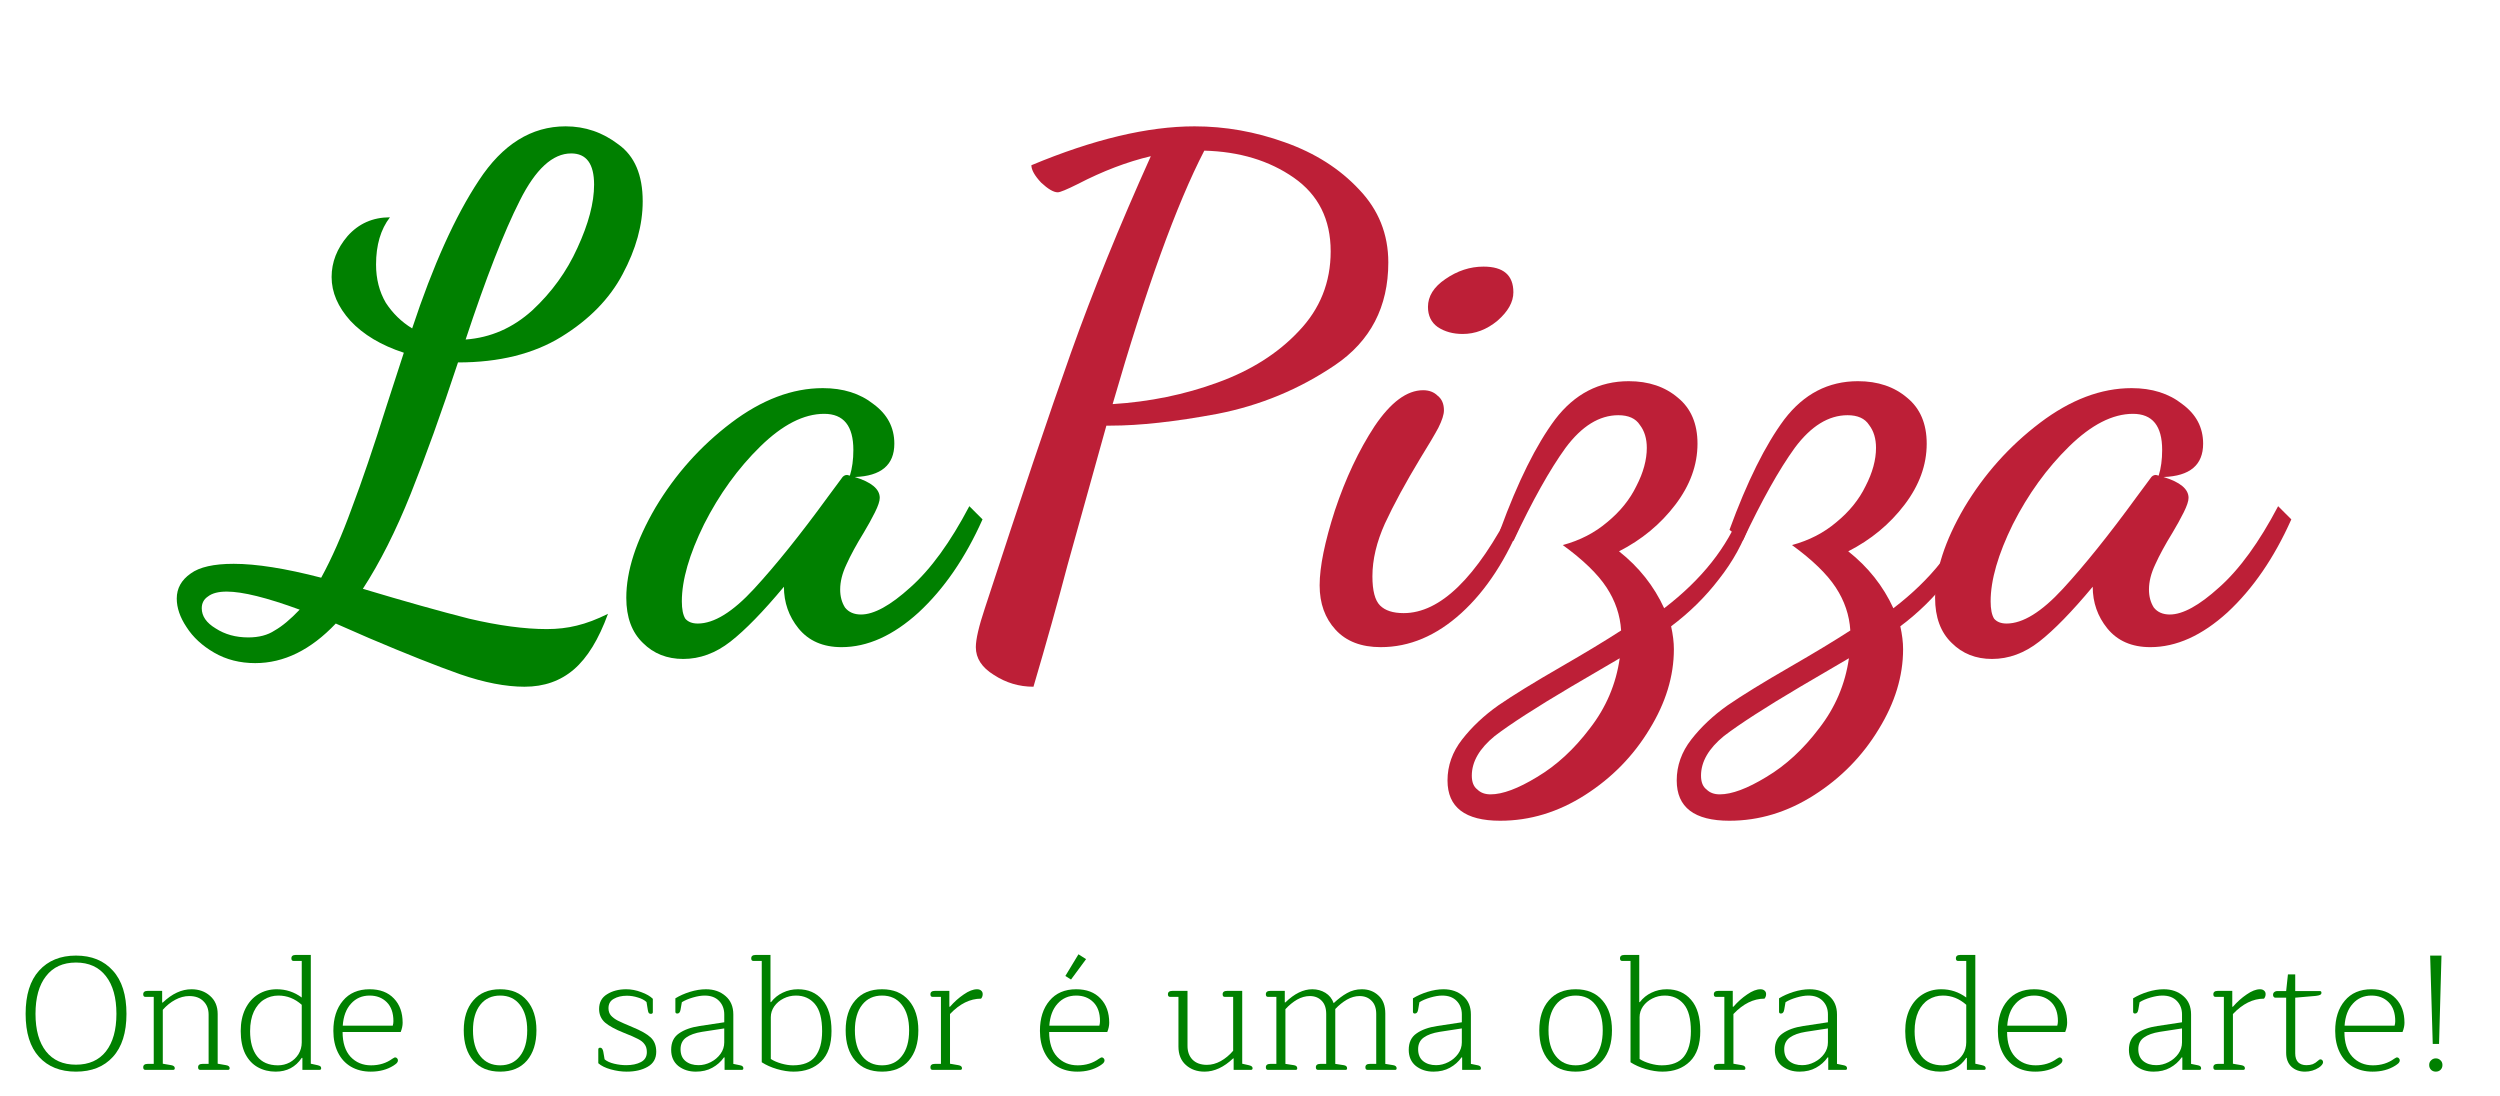 <?xml version="1.0" encoding="utf-8"?>
<svg id="master-artboard" viewBox="0 0 435.173 190.702" version="1.1" xmlns="http://www.w3.org/2000/svg" x="0px" y="0px" style="enable-background:new 0 0 336 235.2;" width="435.173px" height="190.702px" xmlns:xlink="http://www.w3.org/1999/xlink"><rect id="ee-background" x="0" y="0" width="435.173" height="190.702" style="fill: white; fill-opacity: 0; pointer-events: none;"/>














<g transform="matrix(1.174, 0, 0, 1.174, -386.28, -346.55)"><linearGradient spreadMethod="pad" y2="30%" x2="-10%" y1="120%" x1="30%" id="3d_gradient2-logo-daf2f834-cca1-4e7e-9690-d878321cc904">
    <stop id="stop733618" stop-opacity="1" stop-color="#ffffff" offset="0%"/>
    <stop id="stop733620" stop-opacity="1" stop-color="#000000" offset="100%"/>
  </linearGradient><linearGradient gradientTransform="rotate(-30)" spreadMethod="pad" y2="30%" x2="-10%" y1="120%" x1="30%" id="3d_gradient3-logo-daf2f834-cca1-4e7e-9690-d878321cc904">
    <stop id="stop733623" stop-opacity="1" stop-color="#ffffff" offset="0%"/>
    <stop id="stop733625" stop-opacity="1" stop-color="#cccccc" offset="50%"/>
    <stop id="stop733627" stop-opacity="1" stop-color="#000000" offset="100%"/>
  </linearGradient><g id="logo-group">
    <image id="container" x="272" y="144" width="480" height="480" style="display: none;" transform="translate(0 0)" xlink:href=""/>
    <g id="logo-center" transform="translate(-1.1368683772161603e-13 0)">
      <image id="icon_container" x="0" y="0" style="display: none;" xlink:href=""/>
      <g id="slogan" style="font-style:normal;font-weight:300;font-size:32px;line-height:1;font-family:Maitree;font-variant-ligatures:none;text-align:center;text-anchor:middle" transform="translate(0 0)">
        <path id="path733645" style="font-style:normal;font-weight:300;font-size:32px;line-height:1;font-family:Maitree;font-variant-ligatures:none;text-align:center;text-anchor:middle" d="m 282.117,0.352 q -4.64,0 -7.296,-2.912 -2.656,-2.912 -2.656,-8.512 0,-5.6 2.656,-8.544 2.688,-2.976 7.296,-2.976 4.64,0 7.296,2.976 2.688,2.944 2.688,8.544 0,5.568 -2.688,8.512 -2.656,2.912 -7.296,2.912 z m 0,-1.376 q 3.84,0 5.92,-2.624 2.08,-2.656 2.08,-7.424 0,-4.8 -2.08,-7.456 -2.08,-2.688 -5.92,-2.688 -3.84,0 -5.92,2.688 -2.08,2.656 -2.08,7.456 0,4.768 2.08,7.424 2.08,2.624 5.92,2.624 z" stroke-width="0" stroke-linejoin="miter" stroke-miterlimit="2" fill="#008000" stroke="#008000" transform="translate(1.7053025658242404e-13 380.968) translate(332.828 55.904) scale(0.75) translate(-272.165 22.592)"/>
        <path id="path733647" style="font-style:normal;font-weight:300;font-size:32px;line-height:1;font-family:Maitree;font-variant-ligatures:none;text-align:center;text-anchor:middle" d="m 295.829,0 q -0.416,0 -0.416,-0.512 0,-0.672 0.896,-0.672 h 1.184 v -13.248 h -1.664 q -0.416,0 -0.416,-0.512 0,-0.672 0.896,-0.672 h 2.848 v 2.304 h 0.128 q 2.752,-2.624 5.664,-2.624 2.208,0 3.68,1.312 1.504,1.312 1.504,3.584 v 9.824 l 1.664,0.288 q 0.384,0.064 0.544,0.224 0.16,0.128 0.16,0.384 0,0.32 -0.32,0.32 h -5.504 q -0.416,0 -0.416,-0.512 0,-0.672 0.896,-0.672 h 1.184 v -9.728 q 0,-1.664 -1.024,-2.656 -0.992,-1.024 -2.816,-1.024 -1.376,0 -2.752,0.736 -1.376,0.736 -2.464,1.984 v 10.656 l 1.664,0.288 q 0.384,0.064 0.544,0.224 0.16,0.128 0.16,0.384 0,0.32 -0.32,0.32 z" stroke-width="0" stroke-linejoin="miter" stroke-miterlimit="2" fill="#008000" stroke="#008000" transform="translate(1.7053025658242404e-13 380.968) translate(350.264 60.896) scale(0.75) translate(-295.413 15.936)"/>
        <path id="path733649" style="font-style:normal;font-weight:300;font-size:32px;line-height:1;font-family:Maitree;font-variant-ligatures:none;text-align:center;text-anchor:middle" d="m 321.6,0.352 q -1.952,0 -3.52,-0.864 -1.568,-0.864 -2.496,-2.656 -0.896,-1.824 -0.896,-4.512 0,-2.496 0.896,-4.352 0.928,-1.888 2.528,-2.88 1.632,-1.024 3.712,-1.024 2.72,0 4.928,1.632 v -7.232 h -1.632 q -0.416,0 -0.416,-0.512 0,-0.672 0.864,-0.672 h 2.976 v 21.504 l 1.312,0.288 q 0.416,0.096 0.576,0.224 0.16,0.128 0.16,0.384 0,0.32 -0.32,0.32 h -3.392 v -2.368 h -0.128 q -1.824,2.72 -5.152,2.72 z m 0.448,-1.248 q 1.248,0 2.336,-0.576 1.088,-0.608 1.728,-1.632 0.64,-1.056 0.64,-2.336 v -7.424 q -2.048,-1.824 -4.608,-1.824 -1.568,0 -2.848,0.8 -1.248,0.768 -2.016,2.368 -0.736,1.6 -0.736,3.872 0,3.168 1.376,4.96 1.408,1.792 4.128,1.792 z" stroke-width="0" stroke-linejoin="miter" stroke-miterlimit="2" fill="#008000" stroke="#008000" transform="translate(1.7053025658242404e-13 380.968) translate(364.72 55.808) scale(0.75) translate(-314.688 22.72)"/>
        <path id="path733651" style="font-style:normal;font-weight:300;font-size:32px;line-height:1;font-family:Maitree;font-variant-ligatures:none;text-align:center;text-anchor:middle" d="m 340.394,0.352 q -2.24,0 -3.936,-0.992 -1.664,-0.992 -2.56,-2.816 -0.896,-1.824 -0.896,-4.256 0,-3.712 1.888,-5.952 1.888,-2.272 5.28,-2.272 3.072,0 4.8,1.824 1.728,1.792 1.728,4.8 0,0.864 -0.384,1.824 h -11.488 q 0,3.168 1.568,4.896 1.6,1.696 4.064,1.696 2.432,0 4.224,-1.312 0.064,-0.032 0.224,-0.128 0.16,-0.128 0.32,-0.128 0.224,0 0.384,0.192 0.16,0.16 0.16,0.416 0,0.256 -0.224,0.512 -0.224,0.224 -0.672,0.512 -1.888,1.184 -4.48,1.184 z m 4.352,-9.088 q 0.128,-0.448 0.128,-0.896 0,-2.432 -1.312,-3.744 -1.312,-1.312 -3.392,-1.312 -2.24,0 -3.68,1.6 -1.44,1.568 -1.632,4.352 z" stroke-width="0" stroke-linejoin="miter" stroke-miterlimit="2" fill="#008000" stroke="#008000" transform="translate(1.7053025658242404e-13 380.968) translate(378.456 60.896) scale(0.75) translate(-333.002 15.936)"/>
        <path id="path733653" style="font-style:normal;font-weight:300;font-size:32px;line-height:1;font-family:Maitree;font-variant-ligatures:none;text-align:center;text-anchor:middle" d="m 365.982,0.352 q -3.424,0 -5.312,-2.176 -1.888,-2.208 -1.888,-5.984 0,-3.744 1.888,-5.92 1.888,-2.208 5.312,-2.208 3.392,0 5.28,2.208 1.888,2.176 1.888,5.92 0,3.776 -1.888,5.984 -1.888,2.176 -5.28,2.176 z m 0,-1.248 q 2.496,0 3.904,-1.824 1.44,-1.824 1.44,-5.088 0,-3.232 -1.44,-5.056 -1.408,-1.824 -3.904,-1.824 -2.496,0 -3.936,1.824 -1.44,1.824 -1.44,5.056 0,3.264 1.44,5.088 1.44,1.824 3.936,1.824 z" stroke-width="0" stroke-linejoin="miter" stroke-miterlimit="2" fill="#008000" stroke="#008000" transform="translate(1.7053025658242404e-13 380.968) translate(397.791 60.896) scale(0.75) translate(-358.782 15.936)"/>
        <path id="path733655" style="font-style:normal;font-weight:300;font-size:32px;line-height:1;font-family:Maitree;font-variant-ligatures:none;text-align:center;text-anchor:middle" d="m 390.978,0.352 q -1.504,0 -3.136,-0.448 -1.6,-0.448 -2.464,-1.216 v -2.72 q 0,-0.352 0.384,-0.352 0.448,0 0.608,0.8 l 0.256,1.504 q 0.672,0.576 1.888,0.864 1.216,0.288 2.368,0.288 1.76,0 2.912,-0.608 1.184,-0.608 1.184,-1.984 0,-0.96 -0.448,-1.536 -0.416,-0.608 -1.312,-1.056 -0.896,-0.48 -2.784,-1.216 -2.496,-0.992 -3.712,-2.016 -1.184,-1.056 -1.184,-2.688 0,-1.952 1.568,-2.912 1.568,-0.992 3.808,-0.992 1.472,0 2.976,0.576 1.504,0.544 2.272,1.312 v 2.656 q 0,0.128 -0.096,0.224 -0.096,0.096 -0.288,0.096 -0.256,0 -0.416,-0.16 -0.128,-0.192 -0.192,-0.608 l -0.256,-1.568 q -0.608,-0.576 -1.696,-0.896 -1.088,-0.352 -2.176,-0.352 -1.536,0 -2.592,0.608 -1.056,0.576 -1.056,1.856 0,0.864 0.48,1.44 0.512,0.576 1.376,1.024 0.896,0.448 2.816,1.248 2.592,1.056 3.68,2.08 1.088,1.024 1.088,2.816 0,2.016 -1.696,2.976 -1.664,0.96 -4.16,0.96 z" stroke-width="0" stroke-linejoin="miter" stroke-miterlimit="2" fill="#008000" stroke="#008000" transform="translate(1.7053025658242404e-13 380.968) translate(417.738 60.896) scale(0.75) translate(-385.378 15.936)"/>
        <path id="path733657" style="font-style:normal;font-weight:300;font-size:32px;line-height:1;font-family:Maitree;font-variant-ligatures:none;text-align:center;text-anchor:middle" d="m 404.649,0.352 q -2.016,0 -3.456,-1.12 -1.408,-1.152 -1.408,-3.2 0,-2.176 1.536,-3.232 1.536,-1.088 4.096,-1.472 l 4.864,-0.736 v -1.536 q 0,-1.632 -1.024,-2.688 -1.024,-1.056 -2.848,-1.056 -1.024,0 -2.336,0.384 -1.312,0.384 -2.176,0.928 l -0.256,1.472 q -0.128,0.768 -0.64,0.768 -0.384,0 -0.384,-0.352 v -2.656 q 1.248,-0.768 2.88,-1.28 1.664,-0.512 3.168,-0.512 2.336,0 3.872,1.344 1.536,1.312 1.536,3.648 v 9.76 l 1.248,0.256 q 0.416,0.064 0.576,0.224 0.16,0.128 0.16,0.384 0,0.32 -0.288,0.32 h -3.424 v -2.464 h -0.128 q -0.896,1.28 -2.304,2.048 -1.376,0.768 -3.264,0.768 z m 0.544,-1.28 q 1.248,0 2.432,-0.608 1.184,-0.608 1.92,-1.632 0.736,-1.024 0.736,-2.272 v -2.752 l -4.384,0.672 q -2.016,0.32 -3.136,1.12 -1.12,0.8 -1.12,2.304 0,1.568 0.992,2.368 0.992,0.8 2.56,0.8 z" stroke-width="0" stroke-linejoin="miter" stroke-miterlimit="2" fill="#008000" stroke="#008000" transform="translate(1.7053025658242404e-13 380.968) translate(428.543 60.896) scale(0.75) translate(-399.785 15.936)"/>
        <path id="path733659" style="font-style:normal;font-weight:300;font-size:32px;line-height:1;font-family:Maitree;font-variant-ligatures:none;text-align:center;text-anchor:middle" d="m 423.996,0.352 q -1.536,0 -3.296,-0.512 -1.728,-0.512 -3.008,-1.344 v -20.032 h -1.664 q -0.416,0 -0.416,-0.512 0,-0.672 0.896,-0.672 h 2.912 v 9.312 l 0.096,0.032 q 0.96,-1.248 2.336,-1.888 1.376,-0.672 3.008,-0.672 3.008,0 4.8,2.08 1.824,2.08 1.824,6.176 0,4 -2.048,6.016 -2.048,2.016 -5.44,2.016 z m -0.128,-1.248 q 3.008,0 4.384,-1.728 1.376,-1.76 1.376,-5.024 0,-3.68 -1.408,-5.344 -1.408,-1.696 -3.776,-1.696 -1.28,0 -2.432,0.576 -1.152,0.576 -1.856,1.568 -0.672,0.992 -0.672,2.112 v 8.288 q 0.864,0.544 2.08,0.896 1.248,0.352 2.304,0.352 z" stroke-width="0" stroke-linejoin="miter" stroke-miterlimit="2" fill="#008000" stroke="#008000" transform="translate(1.7053025658242404e-13 380.968) translate(440.413 55.808) scale(0.75) translate(-415.612 22.72)"/>
        <path id="path733661" style="font-style:normal;font-weight:300;font-size:32px;line-height:1;font-family:Maitree;font-variant-ligatures:none;text-align:center;text-anchor:middle" d="m 441.482,0.352 q -3.424,0 -5.312,-2.176 -1.888,-2.208 -1.888,-5.984 0,-3.744 1.888,-5.92 1.888,-2.208 5.312,-2.208 3.392,0 5.28,2.208 1.888,2.176 1.888,5.92 0,3.776 -1.888,5.984 -1.888,2.176 -5.28,2.176 z m 0,-1.248 q 2.496,0 3.904,-1.824 1.44,-1.824 1.44,-5.088 0,-3.232 -1.44,-5.056 -1.408,-1.824 -3.904,-1.824 -2.496,0 -3.936,1.824 -1.44,1.824 -1.44,5.056 0,3.264 1.44,5.088 1.44,1.824 3.936,1.824 z" stroke-width="0" stroke-linejoin="miter" stroke-miterlimit="2" fill="#008000" stroke="#008000" transform="translate(1.7053025658242404e-13 380.968) translate(454.416 60.896) scale(0.75) translate(-434.282 15.936)"/>
        <path id="path733663" style="font-style:normal;font-weight:300;font-size:32px;line-height:1;font-family:Maitree;font-variant-ligatures:none;text-align:center;text-anchor:middle" d="m 451.454,0 q -0.416,0 -0.416,-0.512 0,-0.672 0.896,-0.672 h 1.184 v -13.248 h -1.664 q -0.416,0 -0.416,-0.512 0,-0.672 0.896,-0.672 h 2.848 v 3.136 h 0.128 q 1.248,-1.44 2.72,-2.432 1.472,-1.024 2.624,-1.024 0.512,0 0.8,0.256 0.32,0.256 0.32,0.704 0,0.512 -0.32,0.896 -3.264,0 -6.144,3.04 v 9.824 l 1.664,0.288 q 0.384,0.064 0.544,0.224 0.16,0.128 0.16,0.384 0,0.32 -0.32,0.32 z" stroke-width="0" stroke-linejoin="miter" stroke-miterlimit="2" fill="#008000" stroke="#008000" transform="translate(1.7053025658242404e-13 380.968) translate(466.983 60.896) scale(0.75) translate(-451.038 15.936)"/>
        <path id="path733665" style="font-style:normal;font-weight:300;font-size:32px;line-height:1;font-family:Maitree;font-variant-ligatures:none;text-align:center;text-anchor:middle" d="m 477.713,-18.56 2.592,-4.288 1.504,0.96 -2.976,4.032 z m 2.368,18.912 q -2.24,0 -3.936,-0.992 -1.664,-0.992 -2.56,-2.816 -0.896,-1.824 -0.896,-4.256 0,-3.712 1.888,-5.952 1.888,-2.272 5.28,-2.272 3.072,0 4.8,1.824 1.728,1.792 1.728,4.8 0,0.864 -0.384,1.824 h -11.488 q 0,3.168 1.568,4.896 1.6,1.696 4.064,1.696 2.432,0 4.224,-1.312 0.064,-0.032 0.224,-0.128 0.16,-0.128 0.32,-0.128 0.224,0 0.384,0.192 0.16,0.16 0.16,0.416 0,0.256 -0.224,0.512 -0.224,0.224 -0.672,0.512 -1.888,1.184 -4.48,1.184 z m 4.352,-9.088 q 0.128,-0.448 0.128,-0.896 0,-2.432 -1.312,-3.744 -1.312,-1.312 -3.392,-1.312 -2.24,0 -3.68,1.6 -1.44,1.568 -1.632,4.352 z" stroke-width="0" stroke-linejoin="miter" stroke-miterlimit="2" fill="#008000" stroke="#008000" transform="translate(1.7053025658242404e-13 380.968) translate(483.221 55.712) scale(0.75) translate(-472.689 22.848)"/>
        <path id="path733667" style="font-style:normal;font-weight:300;font-size:32px;line-height:1;font-family:Maitree;font-variant-ligatures:none;text-align:center;text-anchor:middle" d="m 505.222,0.352 q -2.208,0 -3.68,-1.312 -1.472,-1.312 -1.472,-3.648 v -9.824 h -1.664 q -0.416,0 -0.416,-0.512 0,-0.672 0.896,-0.672 h 2.976 v 10.88 q 0,1.696 0.992,2.72 1.024,1.024 2.848,1.024 1.376,0 2.72,-0.736 1.376,-0.768 2.464,-2.048 v -10.656 h -1.664 q -0.416,0 -0.416,-0.512 0,-0.672 0.896,-0.672 h 2.976 v 14.4 l 1.28,0.288 q 0.416,0.096 0.576,0.224 0.192,0.128 0.192,0.384 0,0.32 -0.32,0.32 h -3.424 v -2.272 h -0.096 q -2.752,2.624 -5.664,2.624 z" stroke-width="0" stroke-linejoin="miter" stroke-miterlimit="2" fill="#008000" stroke="#008000" transform="translate(1.7053025658242404e-13 380.968) translate(502.197 61.136) scale(0.75) translate(-497.99 15.616)"/>
        <path id="path733669" style="font-style:normal;font-weight:300;font-size:32px;line-height:1;font-family:Maitree;font-variant-ligatures:none;text-align:center;text-anchor:middle" d="m 517.767,0 q -0.416,0 -0.416,-0.512 0,-0.672 0.896,-0.672 h 1.184 v -13.248 h -1.664 q -0.416,0 -0.416,-0.512 0,-0.672 0.896,-0.672 h 2.848 v 2.272 h 0.128 q 2.656,-2.592 5.312,-2.592 1.44,0 2.592,0.704 1.152,0.704 1.632,2.048 1.312,-1.248 2.624,-1.984 1.344,-0.768 2.944,-0.768 1.984,0 3.296,1.248 1.344,1.216 1.344,3.552 v 9.952 l 1.568,0.256 q 0.384,0.064 0.512,0.224 0.16,0.128 0.16,0.384 0,0.32 -0.288,0.32 h -5.472 q -0.416,0 -0.416,-0.512 0,-0.672 0.896,-0.672 h 1.248 v -9.856 q 0,-1.728 -0.928,-2.624 -0.896,-0.928 -2.368,-0.928 -1.248,0 -2.496,0.704 -1.216,0.704 -2.304,1.856 v 10.848 l 1.664,0.256 q 0.672,0.096 0.672,0.608 0,0.32 -0.288,0.32 h -5.472 q -0.416,0 -0.416,-0.512 0,-0.672 0.896,-0.672 h 1.152 v -9.856 q 0,-1.728 -0.896,-2.624 -0.896,-0.928 -2.336,-0.928 -1.28,0 -2.528,0.704 -1.216,0.704 -2.304,1.888 v 10.816 l 1.664,0.256 q 0.672,0.096 0.672,0.608 0,0.32 -0.288,0.32 z" stroke-width="0" stroke-linejoin="miter" stroke-miterlimit="2" fill="#008000" stroke="#008000" transform="translate(1.7053025658242404e-13 380.968) translate(516.717 60.896) scale(0.75) translate(-517.351 15.936)"/>
        <path id="path733671" style="font-style:normal;font-weight:300;font-size:32px;line-height:1;font-family:Maitree;font-variant-ligatures:none;text-align:center;text-anchor:middle" d="m 550.462,0.352 q -2.016,0 -3.456,-1.12 -1.408,-1.152 -1.408,-3.2 0,-2.176 1.536,-3.232 1.536,-1.088 4.096,-1.472 l 4.864,-0.736 v -1.536 q 0,-1.632 -1.024,-2.688 -1.024,-1.056 -2.848,-1.056 -1.024,0 -2.336,0.384 -1.312,0.384 -2.176,0.928 l -0.256,1.472 q -0.128,0.768 -0.64,0.768 -0.384,0 -0.384,-0.352 v -2.656 q 1.248,-0.768 2.88,-1.28 1.664,-0.512 3.168,-0.512 2.336,0 3.872,1.344 1.536,1.312 1.536,3.648 v 9.76 l 1.248,0.256 q 0.416,0.064 0.576,0.224 0.16,0.128 0.16,0.384 0,0.32 -0.288,0.32 h -3.424 v -2.464 h -0.128 q -0.896,1.28 -2.304,2.048 -1.376,0.768 -3.264,0.768 z m 0.544,-1.28 q 1.248,0 2.432,-0.608 1.184,-0.608 1.92,-1.632 0.736,-1.024 0.736,-2.272 v -2.752 l -4.384,0.672 q -2.016,0.32 -3.136,1.12 -1.12,0.8 -1.12,2.304 0,1.568 0.992,2.368 0.992,0.8 2.56,0.8 z" stroke-width="0" stroke-linejoin="miter" stroke-miterlimit="2" fill="#008000" stroke="#008000" transform="translate(1.7053025658242404e-13 380.968) translate(537.903 60.896) scale(0.75) translate(-545.598 15.936)"/>
        <path id="path733673" style="font-style:normal;font-weight:300;font-size:32px;line-height:1;font-family:Maitree;font-variant-ligatures:none;text-align:center;text-anchor:middle" d="m 578.607,0.352 q -3.424,0 -5.312,-2.176 -1.888,-2.208 -1.888,-5.984 0,-3.744 1.888,-5.92 1.888,-2.208 5.312,-2.208 3.392,0 5.28,2.208 1.888,2.176 1.888,5.92 0,3.776 -1.888,5.984 -1.888,2.176 -5.28,2.176 z m 0,-1.248 q 2.496,0 3.904,-1.824 1.44,-1.824 1.44,-5.088 0,-3.232 -1.44,-5.056 -1.408,-1.824 -3.904,-1.824 -2.496,0 -3.936,1.824 -1.44,1.824 -1.44,5.056 0,3.264 1.44,5.088 1.44,1.824 3.936,1.824 z" stroke-width="0" stroke-linejoin="miter" stroke-miterlimit="2" fill="#008000" stroke="#008000" transform="translate(1.7053025658242404e-13 380.968) translate(557.26 60.896) scale(0.75) translate(-571.407 15.936)"/>
        <path id="path733675" style="font-style:normal;font-weight:300;font-size:32px;line-height:1;font-family:Maitree;font-variant-ligatures:none;text-align:center;text-anchor:middle" d="m 595.746,0.352 q -1.536,0 -3.296,-0.512 -1.728,-0.512 -3.008,-1.344 v -20.032 h -1.664 q -0.416,0 -0.416,-0.512 0,-0.672 0.896,-0.672 h 2.912 v 9.312 l 0.096,0.032 q 0.96,-1.248 2.336,-1.888 1.376,-0.672 3.008,-0.672 3.008,0 4.8,2.08 1.824,2.08 1.824,6.176 0,4 -2.048,6.016 -2.048,2.016 -5.44,2.016 z m -0.128,-1.248 q 3.008,0 4.384,-1.728 1.376,-1.76 1.376,-5.024 0,-3.68 -1.408,-5.344 -1.408,-1.696 -3.776,-1.696 -1.28,0 -2.432,0.576 -1.152,0.576 -1.856,1.568 -0.672,0.992 -0.672,2.112 v 8.288 q 0.864,0.544 2.08,0.896 1.248,0.352 2.304,0.352 z" stroke-width="0" stroke-linejoin="miter" stroke-miterlimit="2" fill="#008000" stroke="#008000" transform="translate(1.7053025658242404e-13 380.968) translate(569.226 55.808) scale(0.75) translate(-587.362 22.72)"/>
        <path id="path733677" style="font-style:normal;font-weight:300;font-size:32px;line-height:1;font-family:Maitree;font-variant-ligatures:none;text-align:center;text-anchor:middle" d="m 606.329,0 q -0.416,0 -0.416,-0.512 0,-0.672 0.896,-0.672 h 1.184 v -13.248 h -1.664 q -0.416,0 -0.416,-0.512 0,-0.672 0.896,-0.672 h 2.848 v 3.136 h 0.128 q 1.248,-1.44 2.72,-2.432 1.472,-1.024 2.624,-1.024 0.512,0 0.8,0.256 0.32,0.256 0.32,0.704 0,0.512 -0.32,0.896 -3.264,0 -6.144,3.04 v 9.824 l 1.664,0.288 q 0.384,0.064 0.544,0.224 0.16,0.128 0.16,0.384 0,0.32 -0.32,0.32 z" stroke-width="0" stroke-linejoin="miter" stroke-miterlimit="2" fill="#008000" stroke="#008000" transform="translate(1.7053025658242404e-13 380.968) translate(583.139 60.896) scale(0.75) translate(-605.913 15.936)"/>
        <path id="path733679" style="font-style:normal;font-weight:300;font-size:32px;line-height:1;font-family:Maitree;font-variant-ligatures:none;text-align:center;text-anchor:middle" d="m 622.837,0.352 q -2.016,0 -3.456,-1.12 -1.408,-1.152 -1.408,-3.2 0,-2.176 1.536,-3.232 1.536,-1.088 4.096,-1.472 l 4.864,-0.736 v -1.536 q 0,-1.632 -1.024,-2.688 -1.024,-1.056 -2.848,-1.056 -1.024,0 -2.336,0.384 -1.312,0.384 -2.176,0.928 l -0.256,1.472 q -0.128,0.768 -0.64,0.768 -0.384,0 -0.384,-0.352 v -2.656 q 1.248,-0.768 2.88,-1.28 1.664,-0.512 3.168,-0.512 2.336,0 3.872,1.344 1.536,1.312 1.536,3.648 v 9.76 l 1.248,0.256 q 0.416,0.064 0.576,0.224 0.16,0.128 0.16,0.384 0,0.32 -0.288,0.32 h -3.424 v -2.464 h -0.128 q -0.896,1.28 -2.304,2.048 -1.376,0.768 -3.264,0.768 z m 0.544,-1.28 q 1.248,0 2.432,-0.608 1.184,-0.608 1.92,-1.632 0.736,-1.024 0.736,-2.272 v -2.752 l -4.384,0.672 q -2.016,0.32 -3.136,1.12 -1.12,0.8 -1.12,2.304 0,1.568 0.992,2.368 0.992,0.8 2.56,0.8 z" stroke-width="0" stroke-linejoin="miter" stroke-miterlimit="2" fill="#008000" stroke="#008000" transform="translate(1.7053025658242404e-13 380.968) translate(592.184 60.896) scale(0.75) translate(-617.973 15.936)"/>
        <path id="path733681" style="font-style:normal;font-weight:300;font-size:32px;line-height:1;font-family:Maitree;font-variant-ligatures:none;text-align:center;text-anchor:middle" d="m 650.662,0.352 q -1.952,0 -3.52,-0.864 -1.568,-0.864 -2.496,-2.656 -0.896,-1.824 -0.896,-4.512 0,-2.496 0.896,-4.352 0.928,-1.888 2.528,-2.88 1.632,-1.024 3.712,-1.024 2.72,0 4.928,1.632 v -7.232 h -1.632 q -0.416,0 -0.416,-0.512 0,-0.672 0.864,-0.672 h 2.976 v 21.504 l 1.312,0.288 q 0.416,0.096 0.576,0.224 0.16,0.128 0.16,0.384 0,0.32 -0.32,0.32 h -3.392 v -2.368 h -0.128 q -1.824,2.72 -5.152,2.72 z m 0.448,-1.248 q 1.248,0 2.336,-0.576 1.088,-0.608 1.728,-1.632 0.64,-1.056 0.64,-2.336 v -7.424 q -2.048,-1.824 -4.608,-1.824 -1.568,0 -2.848,0.8 -1.248,0.768 -2.016,2.368 -0.736,1.6 -0.736,3.872 0,3.168 1.376,4.96 1.408,1.792 4.128,1.792 z" stroke-width="0" stroke-linejoin="miter" stroke-miterlimit="2" fill="#008000" stroke="#008000" transform="translate(1.7053025658242404e-13 380.968) translate(611.517 55.808) scale(0.75) translate(-643.75 22.72)"/>
        <path id="path733683" style="font-style:normal;font-weight:300;font-size:32px;line-height:1;font-family:Maitree;font-variant-ligatures:none;text-align:center;text-anchor:middle" d="m 669.456,0.352 q -2.24,0 -3.936,-0.992 -1.664,-0.992 -2.56,-2.816 -0.896,-1.824 -0.896,-4.256 0,-3.712 1.888,-5.952 1.888,-2.272 5.28,-2.272 3.072,0 4.8,1.824 1.728,1.792 1.728,4.8 0,0.864 -0.384,1.824 h -11.488 q 0,3.168 1.568,4.896 1.6,1.696 4.064,1.696 2.432,0 4.224,-1.312 0.064,-0.032 0.224,-0.128 0.16,-0.128 0.32,-0.128 0.224,0 0.384,0.192 0.16,0.16 0.16,0.416 0,0.256 -0.224,0.512 -0.224,0.224 -0.672,0.512 -1.888,1.184 -4.48,1.184 z m 4.352,-9.088 q 0.128,-0.448 0.128,-0.896 0,-2.432 -1.312,-3.744 -1.312,-1.312 -3.392,-1.312 -2.24,0 -3.68,1.6 -1.44,1.568 -1.632,4.352 z" stroke-width="0" stroke-linejoin="miter" stroke-miterlimit="2" fill="#008000" stroke="#008000" transform="translate(1.7053025658242404e-13 380.968) translate(625.252 60.896) scale(0.75) translate(-662.064 15.936)"/>
        <path id="path733685" style="font-style:normal;font-weight:300;font-size:32px;line-height:1;font-family:Maitree;font-variant-ligatures:none;text-align:center;text-anchor:middle" d="m 692.837,0.352 q -2.016,0 -3.456,-1.12 -1.408,-1.152 -1.408,-3.2 0,-2.176 1.536,-3.232 1.536,-1.088 4.096,-1.472 l 4.864,-0.736 v -1.536 q 0,-1.632 -1.024,-2.688 -1.024,-1.056 -2.848,-1.056 -1.024,0 -2.336,0.384 -1.312,0.384 -2.176,0.928 l -0.256,1.472 q -0.128,0.768 -0.64,0.768 -0.384,0 -0.384,-0.352 v -2.656 q 1.248,-0.768 2.88,-1.28 1.664,-0.512 3.168,-0.512 2.336,0 3.872,1.344 1.536,1.312 1.536,3.648 v 9.76 l 1.248,0.256 q 0.416,0.064 0.576,0.224 0.16,0.128 0.16,0.384 0,0.32 -0.288,0.32 h -3.424 v -2.464 h -0.128 q -0.896,1.28 -2.304,2.048 -1.376,0.768 -3.264,0.768 z m 0.544,-1.28 q 1.248,0 2.432,-0.608 1.184,-0.608 1.92,-1.632 0.736,-1.024 0.736,-2.272 v -2.752 l -4.384,0.672 q -2.016,0.32 -3.136,1.12 -1.12,0.8 -1.12,2.304 0,1.568 0.992,2.368 0.992,0.8 2.56,0.8 z" stroke-width="0" stroke-linejoin="miter" stroke-miterlimit="2" fill="#008000" stroke="#008000" transform="translate(1.7053025658242404e-13 380.968) translate(644.684 60.896) scale(0.75) translate(-687.973 15.936)"/>
        <path id="path733687" style="font-style:normal;font-weight:300;font-size:32px;line-height:1;font-family:Maitree;font-variant-ligatures:none;text-align:center;text-anchor:middle" d="m 705.079,0 q -0.416,0 -0.416,-0.512 0,-0.672 0.896,-0.672 h 1.184 v -13.248 h -1.664 q -0.416,0 -0.416,-0.512 0,-0.672 0.896,-0.672 h 2.848 v 3.136 h 0.128 q 1.248,-1.44 2.72,-2.432 1.472,-1.024 2.624,-1.024 0.512,0 0.8,0.256 0.32,0.256 0.32,0.704 0,0.512 -0.32,0.896 -3.264,0 -6.144,3.04 v 9.824 l 1.664,0.288 q 0.384,0.064 0.544,0.224 0.16,0.128 0.16,0.384 0,0.32 -0.32,0.32 z" stroke-width="0" stroke-linejoin="miter" stroke-miterlimit="2" fill="#008000" stroke="#008000" transform="translate(1.7053025658242404e-13 380.968) translate(657.202 60.896) scale(0.75) translate(-704.663 15.936)"/>
        <path id="path733689" style="font-style:normal;font-weight:300;font-size:32px;line-height:1;font-family:Maitree;font-variant-ligatures:none;text-align:center;text-anchor:middle" d="m 722.771,0.352 q -1.6,0 -2.656,-0.96 -1.056,-0.992 -1.056,-2.784 v -10.88 h -2.176 q -0.16,0 -0.288,-0.16 -0.128,-0.16 -0.128,-0.384 0,-0.352 0.224,-0.544 0.256,-0.224 0.672,-0.224 h 1.696 l 0.352,-3.296 h 1.44 v 3.296 h 4.864 q 0.32,0 0.32,0.352 0,0.288 -0.288,0.416 -0.256,0.128 -0.832,0.192 l -4.064,0.352 v 11.008 q 0,1.152 0.576,1.76 0.608,0.576 1.632,0.576 0.704,0 1.248,-0.192 0.544,-0.224 1.024,-0.672 0.288,-0.288 0.512,-0.288 0.224,0 0.352,0.16 0.16,0.128 0.16,0.416 0,0.224 -0.224,0.512 -0.224,0.288 -0.608,0.544 -1.248,0.8 -2.752,0.8 z" stroke-width="0" stroke-linejoin="miter" stroke-miterlimit="2" fill="#008000" stroke="#008000" transform="translate(1.7053025658242404e-13 380.968) translate(666.054 58.688) scale(0.75) translate(-716.467 18.88)"/>
        <path id="path733691" style="font-style:normal;font-weight:300;font-size:32px;line-height:1;font-family:Maitree;font-variant-ligatures:none;text-align:center;text-anchor:middle" d="m 736.144,0.352 q -2.24,0 -3.936,-0.992 -1.664,-0.992 -2.56,-2.816 -0.896,-1.824 -0.896,-4.256 0,-3.712 1.888,-5.952 1.888,-2.272 5.28,-2.272 3.072,0 4.8,1.824 1.728,1.792 1.728,4.8 0,0.864 -0.384,1.824 h -11.488 q 0,3.168 1.568,4.896 1.6,1.696 4.064,1.696 2.432,0 4.224,-1.312 0.064,-0.032 0.224,-0.128 0.16,-0.128 0.32,-0.128 0.224,0 0.384,0.192 0.16,0.16 0.16,0.416 0,0.256 -0.224,0.512 -0.224,0.224 -0.672,0.512 -1.888,1.184 -4.48,1.184 z m 4.352,-9.088 q 0.128,-0.448 0.128,-0.896 0,-2.432 -1.312,-3.744 -1.312,-1.312 -3.392,-1.312 -2.24,0 -3.68,1.6 -1.44,1.568 -1.632,4.352 z" stroke-width="0" stroke-linejoin="miter" stroke-miterlimit="2" fill="#008000" stroke="#008000" transform="translate(1.7053025658242404e-13 380.968) translate(675.268 60.896) scale(0.75) translate(-728.752 15.936)"/>
        <path id="path733693" style="font-style:normal;font-weight:300;font-size:32px;line-height:1;font-family:Maitree;font-variant-ligatures:none;text-align:center;text-anchor:middle" d="m 747.525,-22.592 h 2.24 l -0.48,17.472 h -1.248 z m 1.12,22.944 q -0.544,0 -0.928,-0.352 -0.384,-0.384 -0.384,-0.96 0,-0.576 0.384,-0.928 0.384,-0.384 0.928,-0.384 0.544,0 0.928,0.384 0.384,0.352 0.384,0.928 0,0.576 -0.384,0.96 -0.384,0.352 -0.928,0.352 z" stroke-width="0" stroke-linejoin="miter" stroke-miterlimit="2" fill="#008000" stroke="#008000" transform="translate(1.7053025658242404e-13 380.968) translate(689.204 55.904) scale(0.75) translate(-747.333 22.592)"/>
      </g>
      <g id="title" style="font-style:normal;font-weight:700;font-size:72px;line-height:1;font-family:'Dancing Script';font-variant-ligatures:none;text-align:center;text-anchor:middle" transform="translate(0 0)">
        <path id="path733696" style="font-style:normal;font-weight:700;font-size:72px;line-height:1;font-family:'Dancing Script';font-variant-ligatures:none;text-align:center;text-anchor:middle" d="m 437.714,6.264 q -2.952,0 -6.696,-1.296 -3.672,-1.296 -9.432,-3.744 l -3.456,-1.512 q -3.888,4.104 -8.352,4.104 -2.376,0 -4.248,-1.08 -1.872,-1.08 -2.88,-2.664 -1.008,-1.512 -1.008,-2.952 0,-1.584 1.44,-2.592 1.368,-1.008 4.464,-1.008 3.528,0 9.072,1.44 1.656,-3.024 3.168,-7.2 1.584,-4.176 3.6,-10.584 l 1.8,-5.544 q -3.528,-1.152 -5.544,-3.312 -1.944,-2.16 -1.944,-4.536 0,-2.304 1.656,-4.248 1.728,-1.944 4.392,-1.944 -1.44,1.872 -1.44,4.896 0,2.232 1.008,3.96 1.08,1.656 2.736,2.664 3.24,-9.792 6.912,-15.336 3.672,-5.616 9,-5.616 3.024,0 5.472,1.872 2.52,1.8 2.52,5.904 0,3.672 -2.088,7.56 -2.016,3.816 -6.336,6.48 -4.32,2.664 -10.728,2.664 -2.592,7.848 -4.896,13.608 -2.304,5.76 -4.968,9.864 6.48,1.944 11.016,3.096 4.608,1.08 8.064,1.08 1.656,0 3.096,-0.36 1.512,-0.36 3.24,-1.224 -1.44,3.96 -3.528,5.76 -2.088,1.8 -5.112,1.8 z m -6.12,-36 q 3.888,-0.288 6.912,-3.024 3.024,-2.808 4.68,-6.48 1.728,-3.744 1.728,-6.552 0,-3.24 -2.376,-3.24 -2.88,0 -5.328,4.896 -2.448,4.824 -5.616,14.4 z M 409.058,1.152 q 1.656,0 2.736,-0.72 1.152,-0.648 2.592,-2.16 -5.112,-1.872 -7.56,-1.872 -1.296,0 -1.944,0.504 -0.648,0.432 -0.648,1.224 0,1.224 1.44,2.088 1.44,0.936 3.384,0.936 z" stroke-width="0" stroke-linejoin="miter" stroke-miterlimit="2" fill="#008000" stroke="#008000" transform="translate(0 286.211) translate(355.236 27.709) scale(1.43) translate(-401.642 51.84)"/>
        <path id="path733698" style="font-style:normal;font-weight:700;font-size:72px;line-height:1;font-family:'Dancing Script';font-variant-ligatures:none;text-align:center;text-anchor:middle" d="m 454.157,3.384 q -2.52,0 -4.176,-1.656 -1.728,-1.656 -1.728,-4.68 0,-4.176 3.024,-9.36 3.096,-5.184 7.848,-8.784 4.752,-3.6 9.504,-3.6 3.168,0 5.256,1.656 2.16,1.584 2.16,4.104 0,3.312 -4.104,3.456 2.592,0.792 2.592,2.16 0,0.504 -0.504,1.512 -0.504,1.008 -1.152,2.088 -1.152,1.872 -1.8,3.312 -0.648,1.368 -0.648,2.592 0,1.08 0.504,1.872 0.576,0.72 1.656,0.72 2.016,0 5.112,-2.808 3.168,-2.808 6.12,-8.424 l 1.368,1.368 q -2.664,5.976 -6.624,9.648 -3.96,3.6 -7.992,3.6 -2.88,0 -4.464,-1.944 -1.512,-1.872 -1.512,-4.32 -3.24,3.888 -5.544,5.688 -2.304,1.8 -4.896,1.8 z m 1.512,-3.672 q 2.52,0 5.832,-3.6 3.384,-3.672 7.632,-9.504 l 1.44,-1.944 q 0.216,-0.36 0.576,-0.36 l 0.288,0.072 q 0.36,-1.152 0.36,-2.664 0,-3.744 -3.024,-3.744 -3.168,0 -6.624,3.384 -3.456,3.384 -5.832,8.064 -2.304,4.68 -2.304,7.992 0,1.224 0.36,1.8 0.432,0.504 1.296,0.504 z" stroke-width="0" stroke-linejoin="miter" stroke-miterlimit="2" fill="#008000" stroke="#008000" transform="translate(0 286.211) translate(421.89 66.525) scale(1.43) translate(-448.253 24.696)"/>
        <path id="path733700" style="font-style:normal;font-weight:700;font-size:72px;line-height:1;font-family:'Dancing Script';font-variant-ligatures:none;text-align:center;text-anchor:middle" d="m 490.471,6.264 q -2.232,0 -4.104,-1.224 -1.872,-1.152 -1.872,-2.88 0,-1.224 0.936,-4.032 5.544,-16.992 8.928,-26.496 3.384,-9.504 8.28,-20.376 -3.672,0.864 -7.56,2.88 -1.728,0.864 -2.088,0.864 -0.648,0 -1.728,-1.008 -1.008,-1.08 -1.008,-1.8 9.648,-4.032 16.92,-4.032 4.752,0 9.36,1.656 4.68,1.656 7.704,4.896 3.024,3.168 3.024,7.56 0,6.912 -5.544,10.656 -5.544,3.744 -12.168,5.04 -6.552,1.224 -11.088,1.224 h -0.432 l -4.032,14.472 q -1.512,5.76 -3.528,12.6 z m 8.208,-29.304 q 5.76,-0.36 10.872,-2.232 5.184,-1.872 8.424,-5.328 3.312,-3.456 3.312,-8.28 0,-4.968 -3.816,-7.632 -3.816,-2.664 -9.288,-2.808 -4.32,8.352 -9.504,26.28 z" stroke-width="0" stroke-linejoin="miter" stroke-miterlimit="2" fill="#bd1f37" stroke="#bd1f37" transform="translate(0 286.211) translate(473.716 27.709) scale(1.43) translate(-484.495 51.84)"/>
        <path id="path733702" style="font-style:normal;font-weight:700;font-size:72px;line-height:1;font-family:'Dancing Script';font-variant-ligatures:none;text-align:center;text-anchor:middle" d="m 534.975,-30.312 q -1.512,0 -2.592,-0.72 -1.008,-0.72 -1.008,-2.088 0,-1.656 1.8,-2.88 1.872,-1.296 3.96,-1.296 3.096,0 3.096,2.664 0,1.512 -1.656,2.952 -1.656,1.368 -3.6,1.368 z m -8.496,32.472 q -3.024,0 -4.68,-1.8 -1.656,-1.8 -1.656,-4.608 0,-2.88 1.584,-7.776 1.656,-4.968 4.104,-8.712 2.52,-3.744 5.04,-3.744 0.936,0 1.512,0.576 0.648,0.504 0.648,1.512 0,0.648 -0.576,1.8 -0.576,1.08 -1.872,3.168 -2.304,3.816 -3.672,6.768 -1.296,2.88 -1.296,5.472 0,2.232 0.792,3.024 0.792,0.792 2.448,0.792 5.688,0 11.304,-11.016 l 1.08,1.152 q -2.52,6.336 -6.408,9.864 -3.888,3.528 -8.352,3.528 z" stroke-width="0" stroke-linejoin="miter" stroke-miterlimit="2" fill="#bd1f37" stroke="#bd1f37" transform="translate(0 286.211) translate(524.692 48.507) scale(1.43) translate(-520.143 37.296)"/>
        <path id="path733704" style="font-style:normal;font-weight:700;font-size:72px;line-height:1;font-family:'Dancing Script';font-variant-ligatures:none;text-align:center;text-anchor:middle" d="m 538.873,20.16 q -5.472,0 -5.472,-4.176 0,-2.304 1.512,-4.248 1.512,-1.944 3.744,-3.528 2.304,-1.584 6.552,-4.032 3.744,-2.16 6.192,-3.744 -0.144,-2.376 -1.512,-4.464 -1.368,-2.088 -4.536,-4.392 2.664,-0.72 4.608,-2.376 2.016,-1.656 3.024,-3.744 1.08,-2.088 1.08,-3.96 0,-1.44 -0.72,-2.376 -0.648,-1.008 -2.232,-1.008 -2.952,0 -5.472,3.384 -2.448,3.384 -5.4,9.648 l -1.368,-1.152 q 2.736,-7.488 5.688,-11.448 3.024,-3.96 7.632,-3.96 3.096,0 5.112,1.728 2.016,1.656 2.016,4.752 0,3.312 -2.304,6.336 -2.304,3.024 -5.832,4.824 3.096,2.448 4.68,5.904 5.832,-4.464 7.992,-10.08 l 0.936,1.152 q -1.08,3.168 -3.24,5.904 -2.088,2.736 -4.968,4.896 0.288,1.296 0.288,2.376 0,4.176 -2.52,8.28 -2.52,4.176 -6.696,6.84 -4.176,2.664 -8.784,2.664 z m -1.008,-2.736 q 1.872,0 4.824,-1.8 3.024,-1.8 5.472,-5.04 2.52,-3.24 3.096,-7.272 l -5.04,2.952 q -5.472,3.24 -7.92,5.112 -2.376,1.944 -2.376,4.104 0,1.008 0.576,1.44 0.504,0.504 1.368,0.504 z" stroke-width="0" stroke-linejoin="miter" stroke-miterlimit="2" fill="#bd1f37" stroke="#bd1f37" transform="translate(0 286.211) translate(543.651 65.495) scale(1.43) translate(-533.401 25.416)"/>
        <path id="path733706" style="font-style:normal;font-weight:700;font-size:72px;line-height:1;font-family:'Dancing Script';font-variant-ligatures:none;text-align:center;text-anchor:middle" d="m 562.639,20.16 q -5.472,0 -5.472,-4.176 0,-2.304 1.512,-4.248 1.512,-1.944 3.744,-3.528 2.304,-1.584 6.552,-4.032 3.744,-2.16 6.192,-3.744 -0.144,-2.376 -1.512,-4.464 -1.368,-2.088 -4.536,-4.392 2.664,-0.72 4.608,-2.376 2.016,-1.656 3.024,-3.744 1.08,-2.088 1.08,-3.96 0,-1.44 -0.72,-2.376 -0.648,-1.008 -2.232,-1.008 -2.952,0 -5.472,3.384 -2.448,3.384 -5.4,9.648 l -1.368,-1.152 q 2.736,-7.488 5.688,-11.448 3.024,-3.96 7.632,-3.96 3.096,0 5.112,1.728 2.016,1.656 2.016,4.752 0,3.312 -2.304,6.336 -2.304,3.024 -5.832,4.824 3.096,2.448 4.68,5.904 5.832,-4.464 7.992,-10.08 l 0.936,1.152 q -1.08,3.168 -3.24,5.904 -2.088,2.736 -4.968,4.896 0.288,1.296 0.288,2.376 0,4.176 -2.52,8.28 -2.52,4.176 -6.696,6.84 -4.176,2.664 -8.784,2.664 z m -1.008,-2.736 q 1.872,0 4.824,-1.8 3.024,-1.8 5.472,-5.04 2.52,-3.24 3.096,-7.272 l -5.04,2.952 q -5.472,3.24 -7.92,5.112 -2.376,1.944 -2.376,4.104 0,1.008 0.576,1.44 0.504,0.504 1.368,0.504 z" stroke-width="0" stroke-linejoin="miter" stroke-miterlimit="2" fill="#bd1f37" stroke="#bd1f37" transform="translate(0 286.211) translate(577.636 65.495) scale(1.43) translate(-557.167 25.416)"/>
        <path id="path733708" style="font-style:normal;font-weight:700;font-size:72px;line-height:1;font-family:'Dancing Script';font-variant-ligatures:none;text-align:center;text-anchor:middle" d="m 589.86,3.384 q -2.52,0 -4.176,-1.656 -1.728,-1.656 -1.728,-4.68 0,-4.176 3.024,-9.36 3.096,-5.184 7.848,-8.784 4.752,-3.6 9.504,-3.6 3.168,0 5.256,1.656 2.16,1.584 2.16,4.104 0,3.312 -4.104,3.456 2.592,0.792 2.592,2.16 0,0.504 -0.504,1.512 -0.504,1.008 -1.152,2.088 -1.152,1.872 -1.8,3.312 -0.648,1.368 -0.648,2.592 0,1.08 0.504,1.872 0.576,0.72 1.656,0.72 2.016,0 5.112,-2.808 3.168,-2.808 6.12,-8.424 l 1.368,1.368 q -2.664,5.976 -6.624,9.648 -3.96,3.6 -7.992,3.6 -2.88,0 -4.464,-1.944 -1.512,-1.872 -1.512,-4.32 -3.24,3.888 -5.544,5.688 -2.304,1.8 -4.896,1.8 z m 1.512,-3.672 q 2.52,0 5.832,-3.6 3.384,-3.672 7.632,-9.504 l 1.44,-1.944 q 0.216,-0.36 0.576,-0.36 l 0.288,0.072 q 0.36,-1.152 0.36,-2.664 0,-3.744 -3.024,-3.744 -3.168,0 -6.624,3.384 -3.456,3.384 -5.832,8.064 -2.304,4.68 -2.304,7.992 0,1.224 0.36,1.8 0.432,0.504 1.296,0.504 z" stroke-width="0" stroke-linejoin="miter" stroke-miterlimit="2" fill="#bd1f37" stroke="#bd1f37" transform="translate(0 286.211) translate(615.945 66.525) scale(1.43) translate(-583.956 24.696)"/>
      </g>
      <image id="icon" x="0" y="0" style="display: none;" xlink:href=""/>
    </g>
  </g></g></svg>